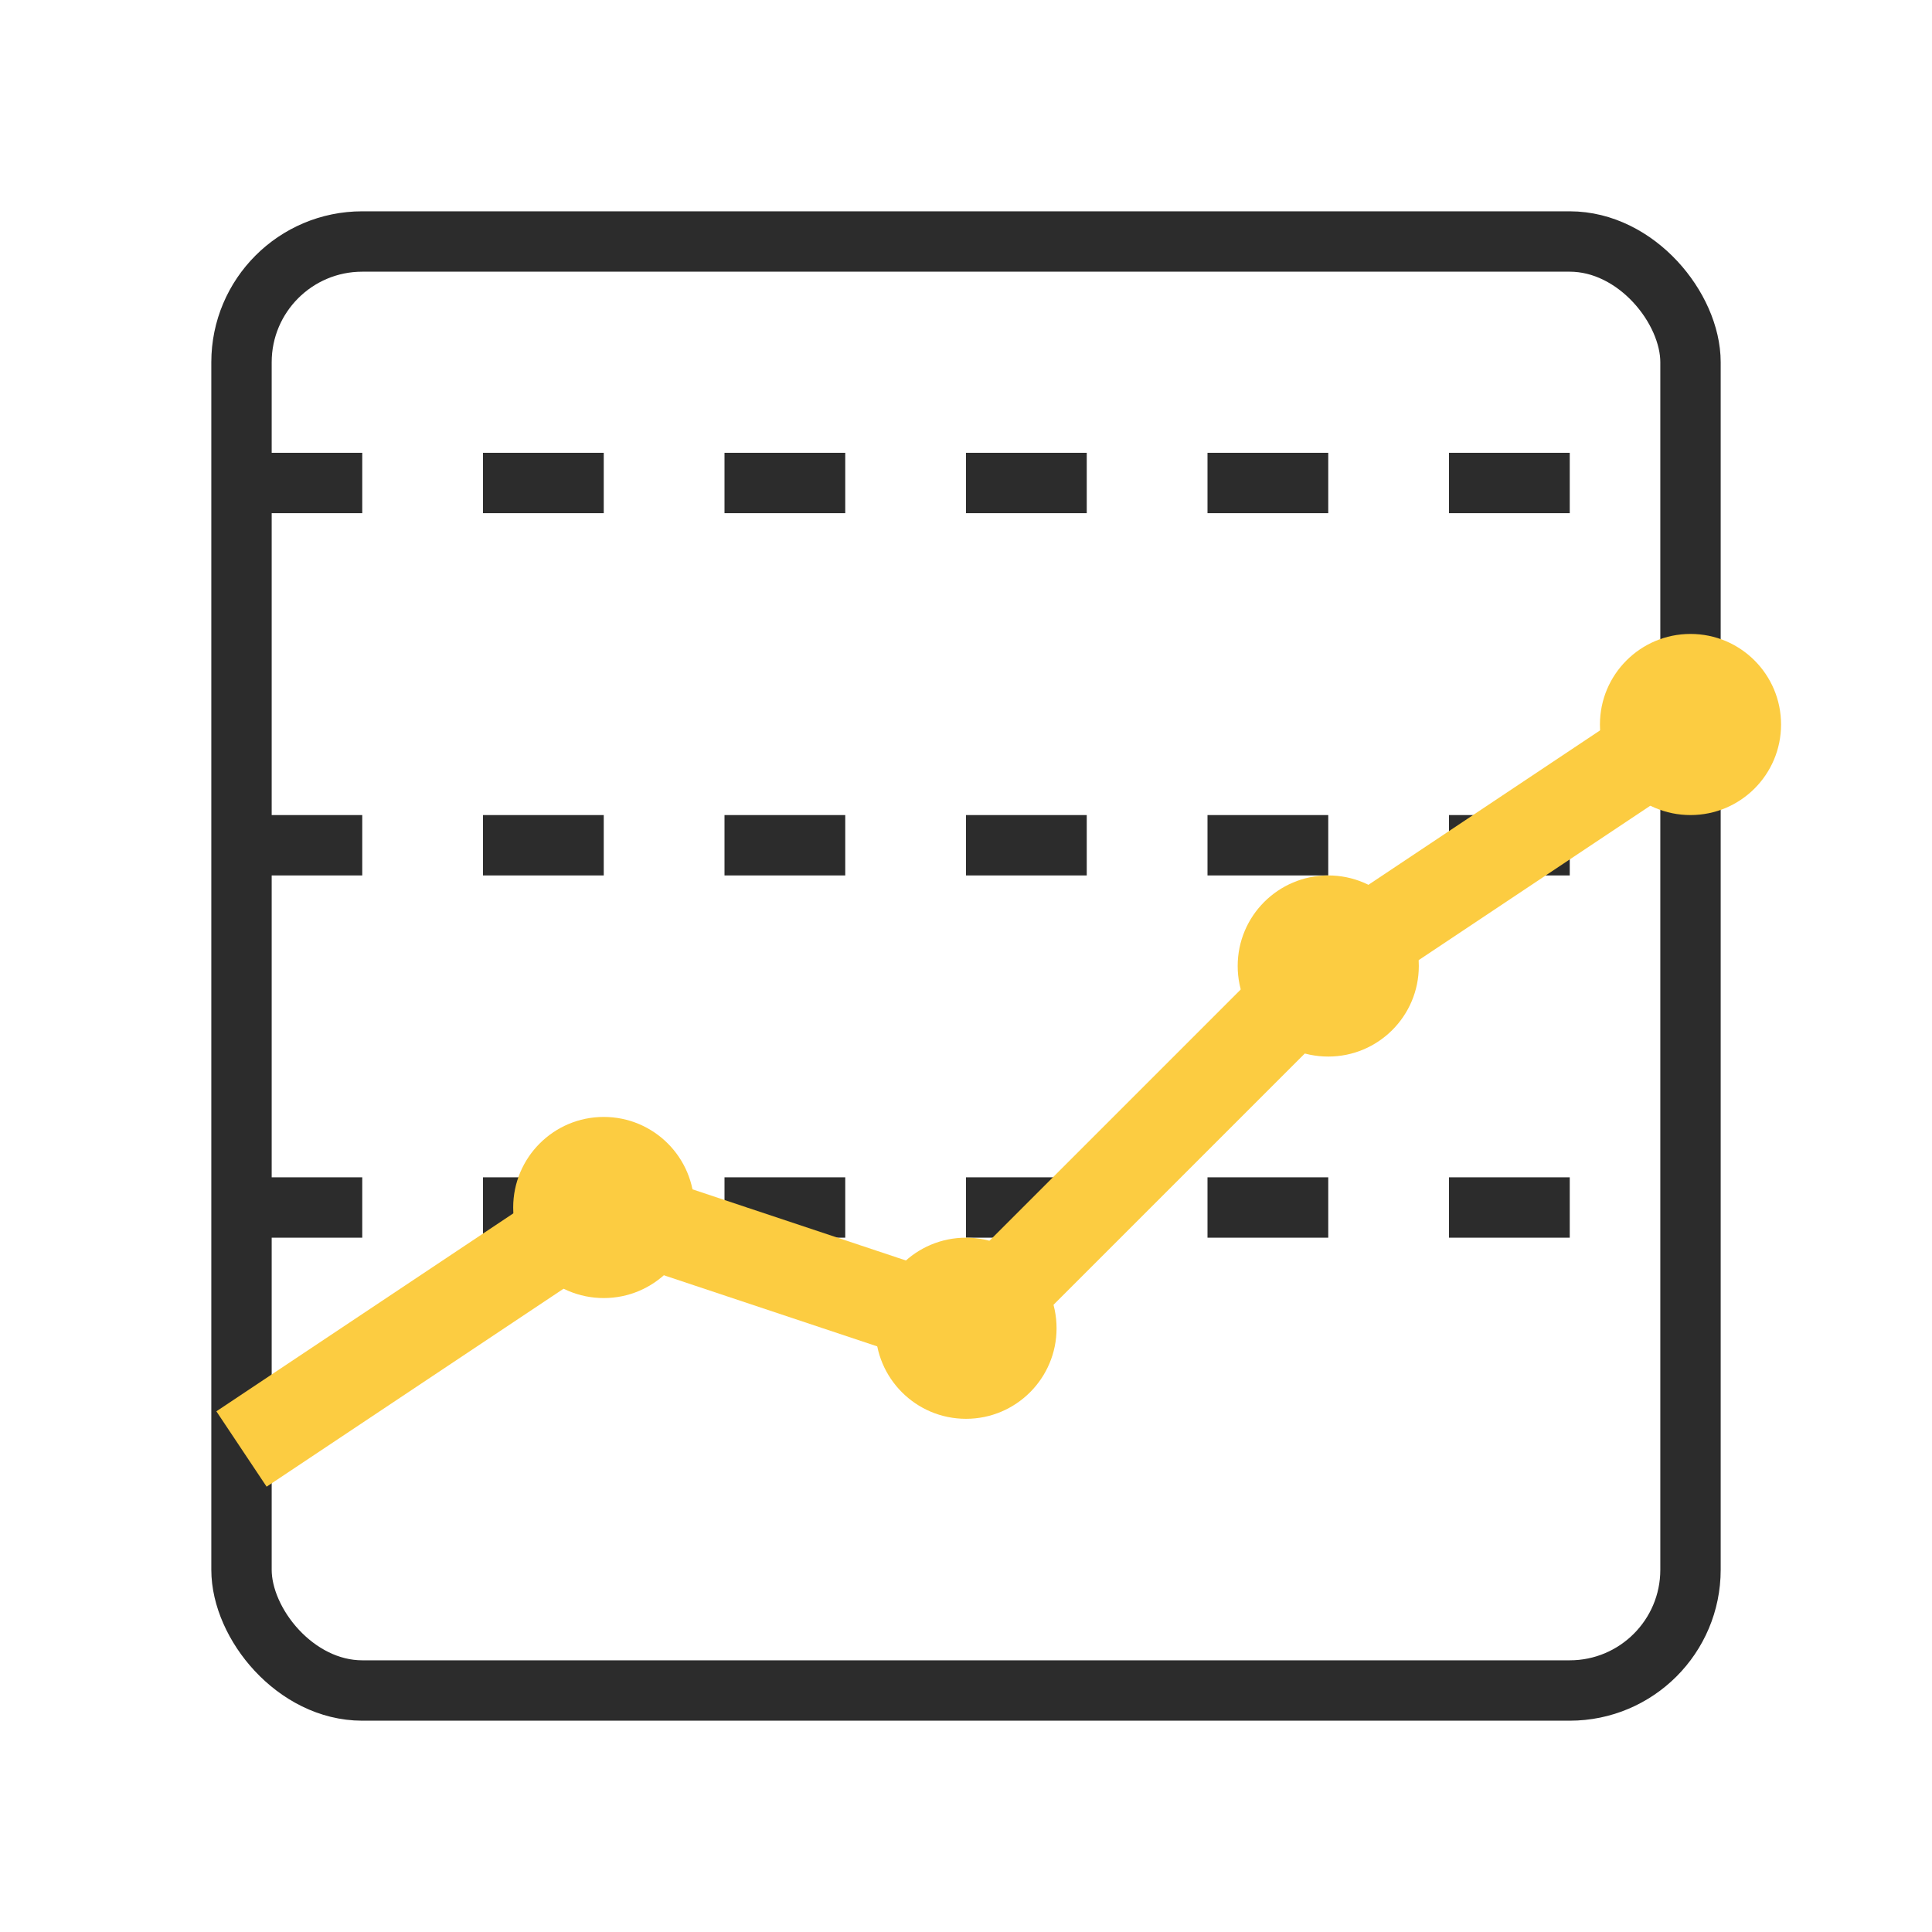 <?xml version="1.0" encoding="UTF-8"?>
<svg width="64" height="64" viewBox="0 0 64 64" fill="none" xmlns="http://www.w3.org/2000/svg">
  <!-- Graph Background -->
  <rect x="8" y="8" width="48" height="48" rx="4" stroke="#2C2C2C" stroke-width="2" fill="none"/>
  
  <!-- Graph Lines -->
  <line x1="8" y1="40" x2="56" y2="40" stroke="#2C2C2C" stroke-width="2" stroke-dasharray="4 4"/>
  <line x1="8" y1="28" x2="56" y2="28" stroke="#2C2C2C" stroke-width="2" stroke-dasharray="4 4"/>
  <line x1="8" y1="16" x2="56" y2="16" stroke="#2C2C2C" stroke-width="2" stroke-dasharray="4 4"/>
  
  <!-- Progress Line -->
  <path d="M8 48L20 40L32 44L44 32L56 24" 
        stroke="#FCCC41" 
        stroke-width="3" 
        fill="none"/>
  
  <!-- Data Points -->
  <circle cx="20" cy="40" r="3" fill="#FCCC41"/>
  <circle cx="32" cy="44" r="3" fill="#FCCC41"/>
  <circle cx="44" cy="32" r="3" fill="#FCCC41"/>
  <circle cx="56" cy="24" r="3" fill="#FCCC41"/>
</svg> 
